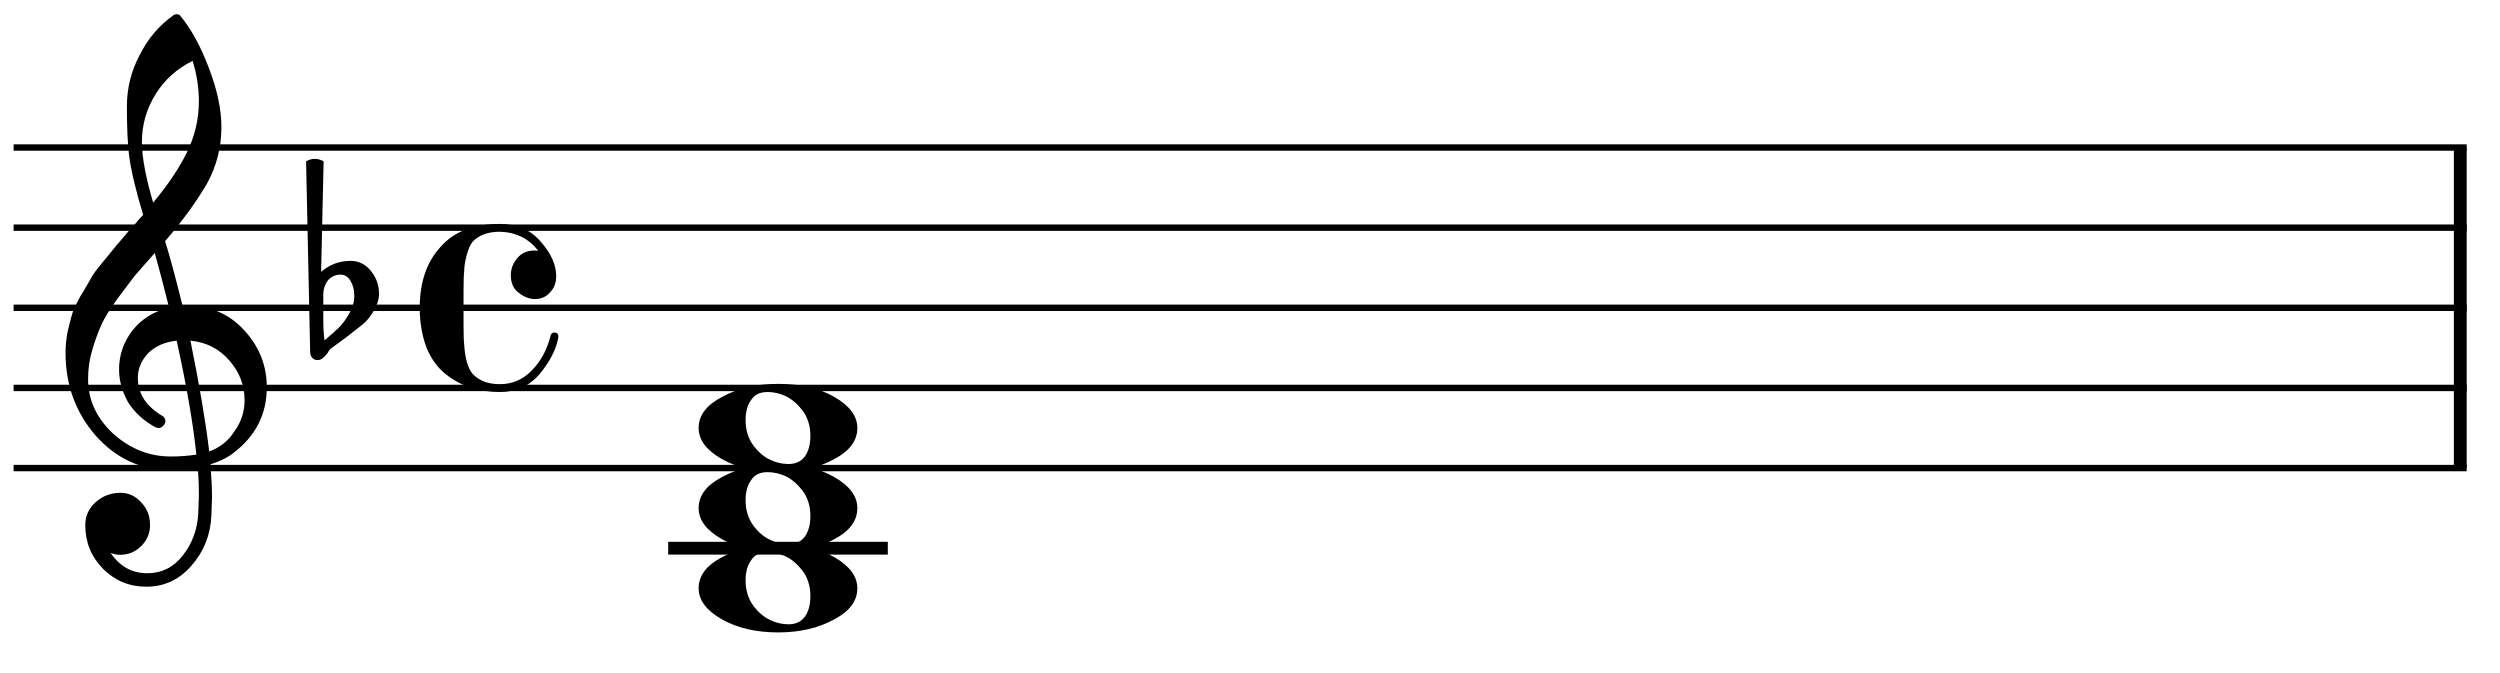 <?xml version="1.0" encoding="UTF-8" standalone="no"?>
<svg width="156px" height="42px" viewBox="0 0 156 42"
 xmlns="http://www.w3.org/2000/svg" xmlns:xlink="http://www.w3.org/1999/xlink" version="1.2" baseProfile="tiny">
<title>f-c-gm7</title>
<desc>Generated by MuseScore 2.0.3</desc>
<polyline class="" fill="none" stroke="#000000" stroke-width="0.40" stroke-linejoin="bevel" points="0.85,9.207 153.921,9.207"/>
<polyline class="" fill="none" stroke="#000000" stroke-width="0.40" stroke-linejoin="bevel" points="0.85,14.207 153.921,14.207"/>
<polyline class="" fill="none" stroke="#000000" stroke-width="0.40" stroke-linejoin="bevel" points="0.85,19.208 153.921,19.208"/>
<polyline class="" fill="none" stroke="#000000" stroke-width="0.40" stroke-linejoin="bevel" points="0.85,24.208 153.921,24.208"/>
<polyline class="" fill="none" stroke="#000000" stroke-width="0.40" stroke-linejoin="bevel" points="0.85,29.208 153.921,29.208"/>
<polyline class="" fill="none" stroke="#000000" stroke-width="0.80" stroke-linejoin="bevel" points="153.521,9.207 153.521,29.208"/>
<polyline class="" fill="none" stroke="#000000" stroke-width="0.80" stroke-linecap="square" stroke-linejoin="bevel" points="42.095,34.209 54.999,34.209"/>
<path class="" d="M47.892,24.462 C47.423,24.462 47.085,24.625 46.877,24.95 C46.642,25.263 46.525,25.686 46.525,26.22 C46.525,26.832 46.688,27.359 47.013,27.802 C47.339,28.232 47.697,28.531 48.087,28.7 C48.439,28.869 48.81,28.954 49.201,28.954 C49.657,28.954 50.002,28.791 50.236,28.466 C50.457,28.14 50.568,27.717 50.568,27.196 C50.568,26.584 50.405,26.057 50.08,25.614 C49.754,25.198 49.403,24.898 49.025,24.716 C48.647,24.547 48.27,24.462 47.892,24.462 M48.556,23.954 C49.962,23.954 51.134,24.228 52.072,24.774 C53.022,25.321 53.498,25.966 53.498,26.708 C53.498,27.502 53.009,28.153 52.033,28.661 C51.056,29.195 49.897,29.462 48.556,29.462 C47.176,29.462 46.004,29.189 45.041,28.642 C44.077,28.095 43.595,27.45 43.595,26.708 C43.595,25.914 44.09,25.263 45.08,24.755 C46.056,24.221 47.215,23.954 48.556,23.954"/>
<path class="" d="M47.892,29.462 C47.423,29.462 47.085,29.625 46.877,29.951 C46.642,30.263 46.525,30.686 46.525,31.22 C46.525,31.832 46.688,32.359 47.013,32.802 C47.339,33.232 47.697,33.531 48.087,33.7 C48.439,33.87 48.81,33.954 49.201,33.954 C49.657,33.954 50.002,33.792 50.236,33.466 C50.457,33.141 50.568,32.718 50.568,32.197 C50.568,31.585 50.405,31.057 50.08,30.615 C49.754,30.198 49.403,29.898 49.025,29.716 C48.647,29.547 48.27,29.462 47.892,29.462 M48.556,28.954 C49.962,28.954 51.134,29.228 52.072,29.775 C53.022,30.322 53.498,30.966 53.498,31.708 C53.498,32.503 53.009,33.154 52.033,33.661 C51.056,34.195 49.897,34.462 48.556,34.462 C47.176,34.462 46.004,34.189 45.041,33.642 C44.077,33.095 43.595,32.45 43.595,31.708 C43.595,30.914 44.09,30.263 45.08,29.755 C46.056,29.221 47.215,28.954 48.556,28.954"/>
<path class="" d="M47.892,34.463 C47.423,34.463 47.085,34.625 46.877,34.951 C46.642,35.263 46.525,35.687 46.525,36.22 C46.525,36.832 46.688,37.36 47.013,37.802 C47.339,38.232 47.697,38.532 48.087,38.701 C48.439,38.87 48.81,38.955 49.201,38.955 C49.657,38.955 50.002,38.792 50.236,38.467 C50.457,38.141 50.568,37.718 50.568,37.197 C50.568,36.585 50.405,36.058 50.08,35.615 C49.754,35.198 49.403,34.899 49.025,34.717 C48.647,34.547 48.27,34.463 47.892,34.463 M48.556,33.955 C49.962,33.955 51.134,34.228 52.072,34.775 C53.022,35.322 53.498,35.967 53.498,36.709 C53.498,37.503 53.009,38.154 52.033,38.662 C51.056,39.196 49.897,39.463 48.556,39.463 C47.176,39.463 46.004,39.189 45.041,38.642 C44.077,38.095 43.595,37.451 43.595,36.709 C43.595,35.914 44.09,35.263 45.08,34.755 C46.056,34.222 47.215,33.955 48.556,33.955"/>
<path class="" d="M11.394,19.091 C11.394,19.091 11.433,19.091 11.511,19.091 C11.564,19.078 11.609,19.071 11.648,19.071 C13.107,19.071 14.305,19.585 15.242,20.614 C16.18,21.63 16.648,22.815 16.648,24.169 C16.648,25.849 15.952,27.216 14.558,28.27 C14.194,28.557 13.719,28.791 13.133,28.974 C13.198,29.82 13.23,30.503 13.23,31.024 C13.23,31.128 13.217,31.506 13.191,32.157 C13.139,33.368 12.723,34.416 11.941,35.302 C11.186,36.174 10.248,36.61 9.129,36.61 C8.074,36.61 7.176,36.239 6.433,35.497 C5.691,34.742 5.32,33.83 5.32,32.763 C5.32,32.203 5.535,31.727 5.965,31.337 C6.407,30.946 6.922,30.751 7.508,30.751 C8.028,30.751 8.465,30.953 8.816,31.356 C9.181,31.734 9.363,32.203 9.363,32.763 C9.363,33.27 9.181,33.707 8.816,34.071 C8.452,34.436 8.015,34.618 7.508,34.618 C7.299,34.618 7.097,34.579 6.902,34.501 C7.475,35.347 8.237,35.77 9.187,35.77 C10.086,35.77 10.821,35.406 11.394,34.677 C11.993,33.921 12.319,33.042 12.371,32.04 C12.397,31.415 12.41,31.057 12.41,30.966 C12.41,30.236 12.384,29.638 12.332,29.169 C11.681,29.273 11.101,29.325 10.594,29.325 C8.784,29.325 7.241,28.609 5.965,27.177 C4.715,25.731 4.09,24.013 4.09,22.02 C4.09,21.604 4.129,21.18 4.207,20.751 C4.285,20.399 4.383,20.015 4.5,19.599 C4.565,19.364 4.741,18.986 5.027,18.466 C5.131,18.309 5.249,18.114 5.379,17.88 C5.509,17.645 5.6,17.489 5.652,17.411 C5.782,17.151 6.036,16.799 6.414,16.356 C6.518,16.239 6.625,16.109 6.736,15.966 C6.847,15.822 6.941,15.705 7.019,15.614 C7.097,15.523 7.156,15.451 7.195,15.399 C7.234,15.347 7.527,15.002 8.074,14.364 C8.204,14.234 8.331,14.094 8.455,13.944 C8.579,13.794 8.679,13.677 8.758,13.593 C8.836,13.508 8.894,13.446 8.933,13.407 C8.465,11.858 8.172,10.621 8.054,9.696 C7.963,8.954 7.918,7.938 7.918,6.649 C7.918,5.516 8.178,4.455 8.699,3.466 C9.207,2.437 9.916,1.597 10.828,0.946 C10.893,0.907 10.958,0.888 11.023,0.888 C11.114,0.888 11.18,0.907 11.219,0.946 C11.922,1.792 12.527,2.893 13.035,4.247 C13.556,5.601 13.816,6.832 13.816,7.938 C13.816,9.188 13.517,10.36 12.918,11.454 C12.241,12.613 11.368,13.811 10.301,15.048 C10.574,15.907 10.939,17.255 11.394,19.091 M13.055,28.173 C13.732,27.925 14.259,27.502 14.636,26.903 C15.053,26.33 15.261,25.686 15.261,24.97 C15.261,24.045 14.949,23.225 14.324,22.509 C13.686,21.767 12.872,21.35 11.883,21.259 C12.443,24.006 12.833,26.311 13.055,28.173 M5.496,23.661 C5.496,24.95 6.017,26.083 7.058,27.059 C8.126,28.01 9.324,28.485 10.652,28.485 C11.199,28.485 11.733,28.446 12.254,28.368 C12.045,26.389 11.635,24.019 11.023,21.259 C10.281,21.337 9.689,21.597 9.246,22.04 C8.816,22.496 8.601,23.01 8.601,23.583 C8.601,24.573 9.129,25.373 10.183,25.985 C10.274,26.076 10.32,26.174 10.32,26.278 C10.32,26.382 10.274,26.48 10.183,26.571 C10.105,26.662 10.008,26.708 9.89,26.708 C9.877,26.708 9.819,26.695 9.715,26.669 C8.972,26.265 8.4,25.744 7.996,25.106 C7.618,24.429 7.429,23.746 7.429,23.055 C7.429,22.157 7.709,21.343 8.269,20.614 C8.855,19.885 9.617,19.416 10.555,19.208 C10.19,17.75 9.89,16.61 9.656,15.79 C9.448,16.024 9.197,16.308 8.904,16.64 C8.611,16.971 8.439,17.17 8.387,17.235 C7.918,17.847 7.56,18.323 7.312,18.661 C6.87,19.273 6.544,19.8 6.336,20.243 C6.114,20.738 5.919,21.278 5.75,21.864 C5.581,22.424 5.496,23.023 5.496,23.661 M12.019,3.798 C11.043,4.279 10.274,4.97 9.715,5.868 C9.142,6.793 8.855,7.789 8.855,8.856 C8.855,9.794 9.09,11.057 9.558,12.645 C10.496,11.513 11.199,10.464 11.668,9.501 C12.163,8.485 12.41,7.424 12.41,6.317 C12.41,5.484 12.28,4.644 12.019,3.798"/>
<path class="" d="M20.174,18.387 L20.174,19.93 C20.174,20.477 20.2,20.913 20.252,21.239 C20.682,20.874 20.988,20.601 21.17,20.419 C21.379,20.21 21.587,19.924 21.795,19.559 C22.004,19.195 22.108,18.83 22.108,18.465 C22.108,18.101 22.03,17.788 21.873,17.528 C21.717,17.267 21.509,17.137 21.248,17.137 C20.936,17.137 20.675,17.254 20.467,17.489 C20.272,17.749 20.174,18.049 20.174,18.387 M19.354,21.962 L19.1,10.067 C19.282,9.963 19.465,9.911 19.647,9.911 C19.829,9.911 20.011,9.963 20.194,10.067 L20.038,16.962 C20.571,16.506 21.183,16.278 21.873,16.278 C22.381,16.278 22.804,16.486 23.143,16.903 C23.482,17.32 23.651,17.795 23.651,18.329 C23.651,18.667 23.54,19.025 23.319,19.403 C23.11,19.754 22.889,20.028 22.655,20.223 C22.524,20.327 22.192,20.588 21.659,21.004 C21.502,21.122 21.317,21.258 21.102,21.415 C20.887,21.571 20.754,21.669 20.701,21.708 C20.61,21.76 20.526,21.864 20.448,22.02 C20.357,22.15 20.252,22.261 20.135,22.352 C20.044,22.43 19.933,22.469 19.803,22.469 C19.673,22.469 19.569,22.424 19.491,22.333 C19.399,22.241 19.354,22.118 19.354,21.962"/>
<path class="" d="M33.379,18.661 C33.04,18.661 32.702,18.53 32.363,18.27 C32.037,18.023 31.875,17.658 31.875,17.176 C31.875,16.773 32.011,16.415 32.285,16.102 C32.545,15.79 32.89,15.633 33.32,15.633 C33.463,15.633 33.554,15.64 33.593,15.653 C32.994,14.885 32.194,14.488 31.191,14.461 C30.436,14.461 29.863,14.676 29.472,15.106 C29.342,15.275 29.225,15.549 29.121,15.926 C29.017,16.304 28.965,16.642 28.965,16.942 C28.938,17.15 28.925,17.567 28.925,18.192 L28.925,20.223 C28.925,20.848 28.938,21.271 28.965,21.493 C29.017,22.339 29.186,22.945 29.472,23.309 C29.876,23.752 30.449,23.973 31.191,23.973 C31.972,23.973 32.636,23.687 33.183,23.114 C33.743,22.554 34.134,21.831 34.355,20.946 C34.394,20.816 34.472,20.75 34.59,20.75 C34.759,20.75 34.843,20.829 34.843,20.985 C34.843,21.076 34.804,21.252 34.726,21.512 C34.544,22.098 34.186,22.717 33.652,23.368 C33.014,24.097 32.194,24.462 31.191,24.462 C30.605,24.462 30.006,24.377 29.394,24.208 C28.795,23.999 28.268,23.713 27.812,23.348 C27.304,22.945 26.907,22.398 26.621,21.708 C26.334,20.952 26.191,20.119 26.191,19.208 C26.191,17.619 26.621,16.356 27.48,15.418 C28.313,14.455 29.55,13.973 31.191,13.973 C32.259,13.973 33.105,14.338 33.73,15.067 C34.381,15.796 34.707,16.519 34.707,17.235 C34.707,17.652 34.577,17.99 34.316,18.25 C34.082,18.524 33.769,18.661 33.379,18.661"/>
</svg>

